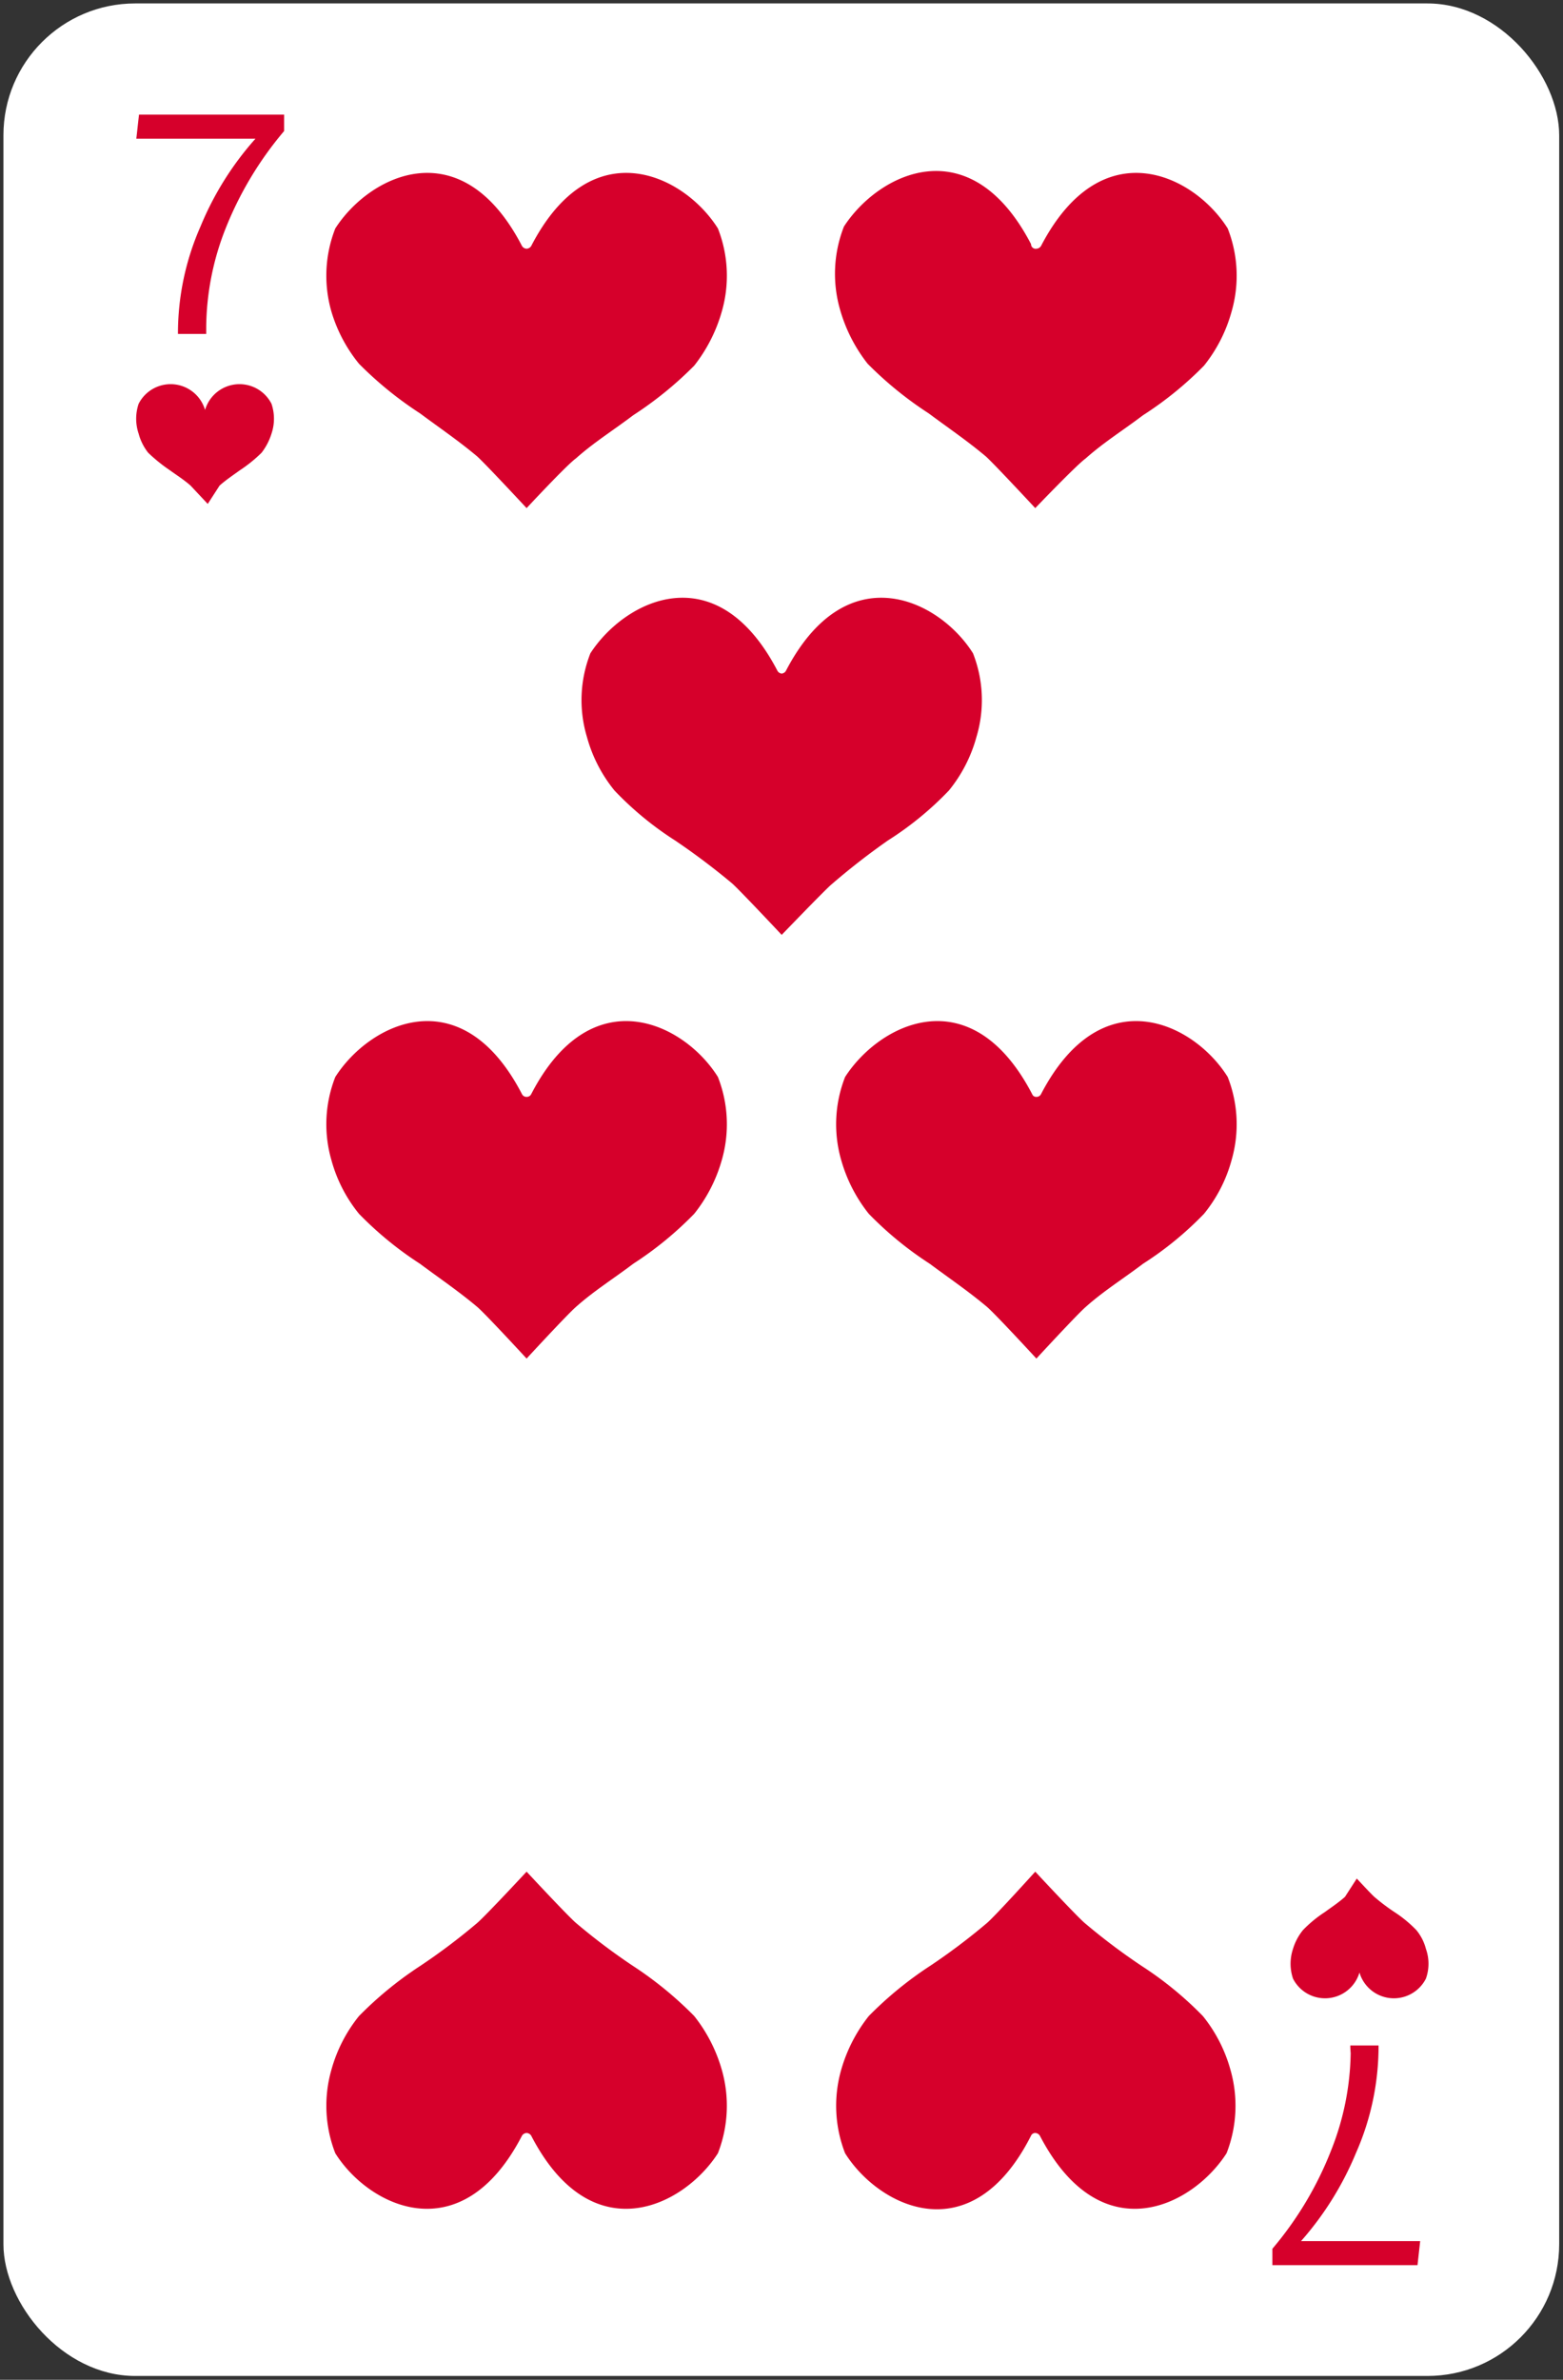 <svg id="Layer_1" data-name="Layer 1" xmlns="http://www.w3.org/2000/svg" viewBox="0 0 40.93 62.29"><rect x="0" y="0" width="40.93" height="62.29" fill="#333333" stroke="none"/><rect x="0.09" y="0.09" width="40.74" height="62.1" rx="3.45" style="fill:#fff"/><path d="M5.75,12.71c.17-.15.35-.27.53-.4a3.7,3.7,0,0,0,.57-.46,1.59,1.59,0,0,0,.26-.5,1.22,1.22,0,0,0,0-.78.94.94,0,0,0-1.74.16s0,0,0,0h0a.05.05,0,0,1,0,0,.94.94,0,0,0-1.74-.16,1.22,1.22,0,0,0,0,.78,1.38,1.38,0,0,0,.25.5,4.25,4.25,0,0,0,.57.46c.18.13.37.25.54.4l.45.48Z" style="fill:#d6002b"/><path d="M35.22,49.65c-.17.15-.35.27-.53.4a3.24,3.24,0,0,0-.57.47,1.44,1.44,0,0,0-.26.49,1.22,1.22,0,0,0,0,.78.94.94,0,0,0,1.74-.16s0,0,0,0h0s0,0,0,0a.94.94,0,0,0,1.74.16,1.16,1.16,0,0,0,0-.78,1.27,1.27,0,0,0-.25-.49,3.24,3.24,0,0,0-.57-.47,5.25,5.25,0,0,1-.53-.4c-.09-.08-.46-.48-.46-.48Z" style="fill:#d6002b"/><path d="M5.4,8.74H4.66a6.92,6.92,0,0,1,.59-2.81,8.05,8.05,0,0,1,1.44-2.3H3.57L3.64,3h3.8v.43A9.19,9.19,0,0,0,5.9,6a7.16,7.16,0,0,0-.5,2.55Z" style="fill:#d6002b"/><path d="M35.36,53.54h.74a6.92,6.92,0,0,1-.59,2.81,8.25,8.25,0,0,1-1.44,2.31h3.12l-.07.63h-3.8v-.43a9.09,9.09,0,0,0,1.54-2.58,7.13,7.13,0,0,0,.51-2.54S35.36,53.63,35.36,53.54Z" style="fill:#d6002b"/><path d="M15.08,12c.47-.42,1-.75,1.5-1.13a9.57,9.57,0,0,0,1.6-1.3,4.1,4.1,0,0,0,.72-1.41,3.38,3.38,0,0,0-.1-2.18c-.87-1.39-3.3-2.61-4.89.46a.15.15,0,0,1-.12.07h0a.15.15,0,0,1-.12-.07c-1.59-3.07-4-1.85-4.89-.46a3.38,3.38,0,0,0-.1,2.18A3.93,3.93,0,0,0,9.4,9.52a9.57,9.57,0,0,0,1.6,1.3c.51.38,1,.71,1.5,1.13.24.22,1.29,1.35,1.29,1.35S14.84,12.17,15.08,12Z" style="fill:#d6002b"/><path d="M28.43,12c.47-.42,1-.75,1.5-1.13a9.18,9.18,0,0,0,1.6-1.3,3.93,3.93,0,0,0,.72-1.41,3.38,3.38,0,0,0-.1-2.18c-.87-1.39-3.29-2.61-4.89.46a.15.15,0,0,1-.12.07h0A.12.12,0,0,1,27,6.39c-1.6-3.07-4-1.85-4.9-.46A3.38,3.38,0,0,0,22,8.11a4.1,4.1,0,0,0,.72,1.41,9.57,9.57,0,0,0,1.6,1.3c.51.38,1,.71,1.5,1.13.24.22,1.29,1.35,1.29,1.35S28.19,12.17,28.43,12Z" style="fill:#d6002b"/><path d="M15.08,34.21c.47-.42,1-.75,1.5-1.13a9.15,9.15,0,0,0,1.6-1.31,4,4,0,0,0,.72-1.4,3.38,3.38,0,0,0-.1-2.18c-.87-1.4-3.3-2.62-4.89.45a.13.13,0,0,1-.12.07h0a.13.13,0,0,1-.12-.07c-1.59-3.07-4-1.85-4.89-.45a3.38,3.38,0,0,0-.1,2.18,3.81,3.81,0,0,0,.72,1.4A9.15,9.15,0,0,0,11,33.08c.51.38,1,.71,1.5,1.13.24.21,1.29,1.35,1.29,1.35S14.84,34.42,15.08,34.21Z" style="fill:#d6002b"/><path d="M28.43,34.21c.47-.42,1-.75,1.5-1.13a8.8,8.8,0,0,0,1.6-1.31,3.81,3.81,0,0,0,.72-1.4,3.38,3.38,0,0,0-.1-2.18c-.87-1.4-3.29-2.62-4.89.45a.13.13,0,0,1-.12.07h0a.11.11,0,0,1-.11-.07c-1.6-3.07-4-1.85-4.9-.45a3.38,3.38,0,0,0-.1,2.18,4,4,0,0,0,.72,1.4,9.15,9.15,0,0,0,1.6,1.31c.51.38,1,.71,1.5,1.13.24.21,1.29,1.35,1.29,1.35S28.19,34.42,28.43,34.21Z" style="fill:#d6002b"/><path d="M25.85,50.33a16.34,16.34,0,0,1-1.5,1.13,9.63,9.63,0,0,0-1.6,1.31,4.05,4.05,0,0,0-.72,1.4,3.42,3.42,0,0,0,.1,2.19C23,57.75,25.43,59,27,55.9a.12.12,0,0,1,.11-.07h0a.15.15,0,0,1,.12.07c1.6,3.07,4,1.85,4.89.46a3.42,3.42,0,0,0,.1-2.19,3.89,3.89,0,0,0-.72-1.4,9.24,9.24,0,0,0-1.6-1.31,16.34,16.34,0,0,1-1.5-1.13c-.24-.21-1.29-1.34-1.29-1.34S26.09,50.12,25.85,50.33Z" style="fill:#d6002b"/><path d="M12.5,50.33A16.34,16.34,0,0,1,11,51.46a9.63,9.63,0,0,0-1.6,1.31,3.89,3.89,0,0,0-.72,1.4,3.42,3.42,0,0,0,.1,2.19c.87,1.39,3.3,2.61,4.89-.46a.15.15,0,0,1,.12-.07h0a.15.15,0,0,1,.12.07c1.59,3.07,4,1.85,4.89.46a3.42,3.42,0,0,0,.1-2.19,4.05,4.05,0,0,0-.72-1.4,9.63,9.63,0,0,0-1.6-1.31,16.34,16.34,0,0,1-1.5-1.13c-.24-.21-1.29-1.34-1.29-1.34S12.74,50.12,12.5,50.33Z" style="fill:#d6002b"/><path d="M21.75,23.17A18.38,18.38,0,0,1,23.25,22a8.47,8.47,0,0,0,1.6-1.31,3.81,3.81,0,0,0,.72-1.4,3.35,3.35,0,0,0-.09-2.19c-.87-1.39-3.3-2.61-4.9.46a.14.14,0,0,1-.11.07h0a.14.14,0,0,1-.11-.07c-1.6-3.07-4-1.85-4.9-.46a3.35,3.35,0,0,0-.09,2.19,3.81,3.81,0,0,0,.72,1.4A8.47,8.47,0,0,0,17.68,22a18.38,18.38,0,0,1,1.5,1.13c.23.21,1.29,1.34,1.29,1.34S21.52,23.38,21.75,23.17Z" style="fill:#d6002b"/></svg>